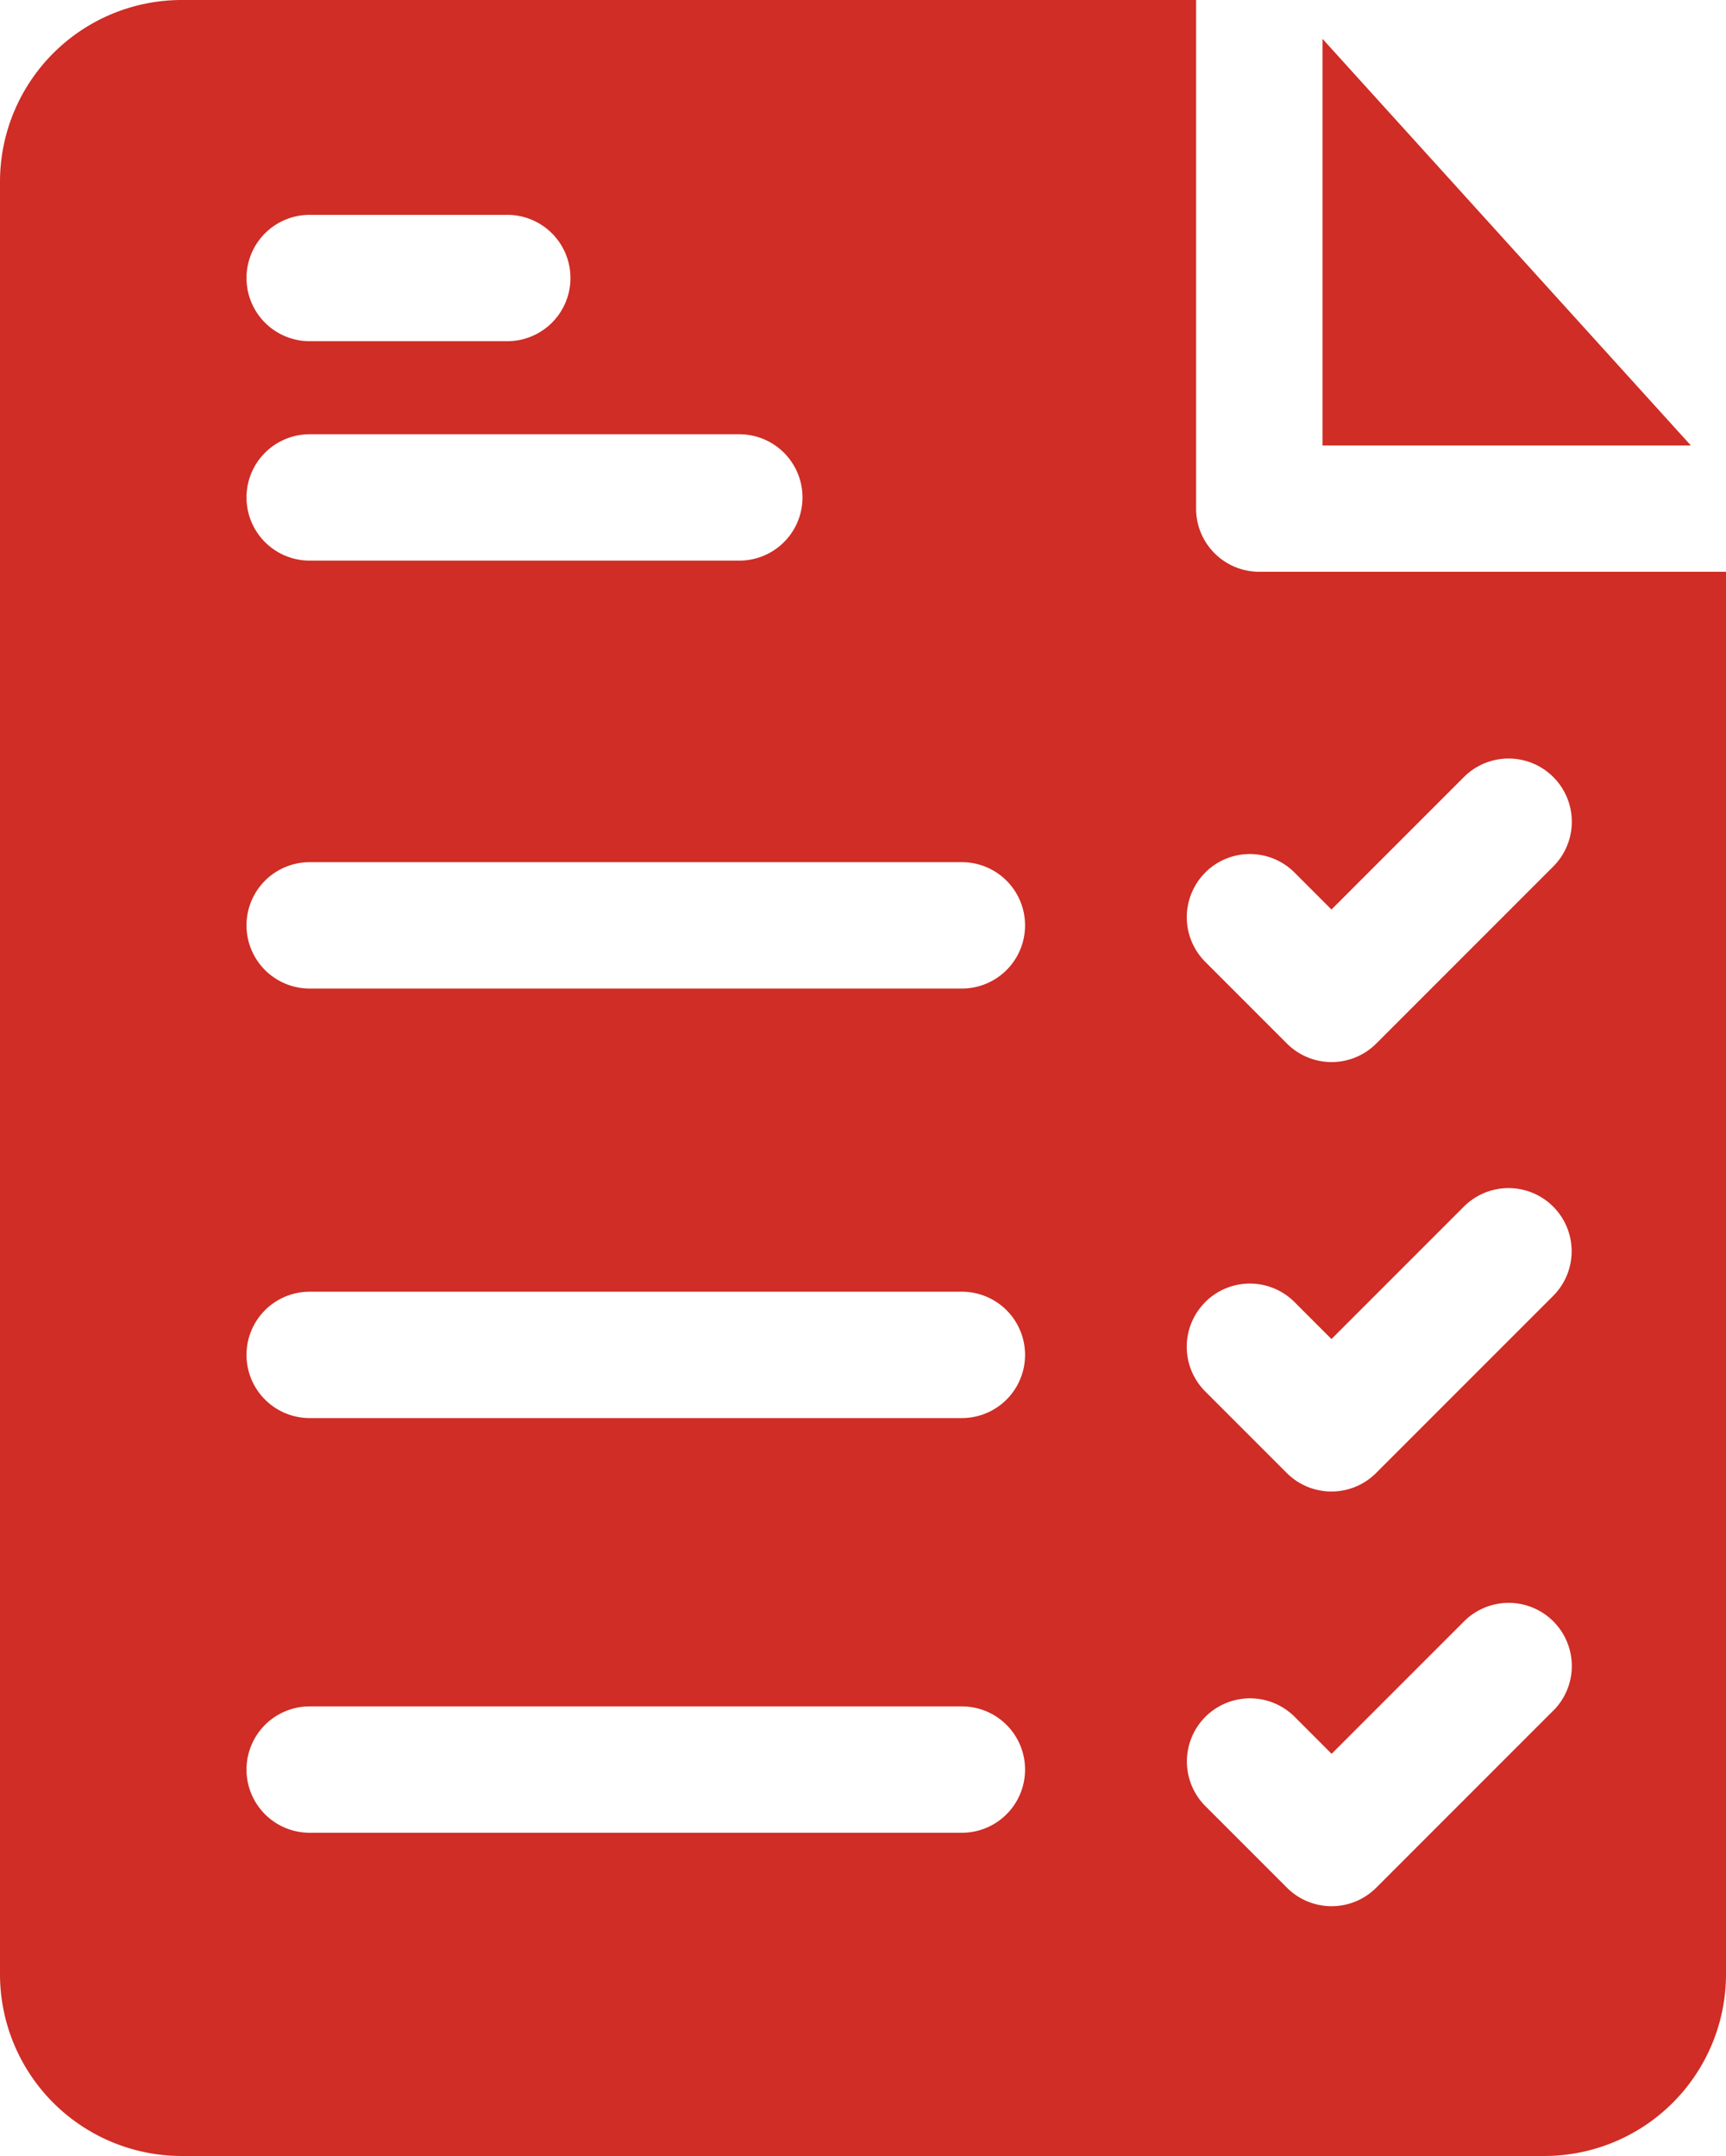 <svg id="Zusammenfassung" xmlns="http://www.w3.org/2000/svg" width="21.52" height="26.874" viewBox="0 0 21.52 26.874">
  <path id="Pfad_13" data-name="Pfad 13" d="M365.139,9.215v5.069h4.593Z" transform="translate(-348.65 -8.731)" fill="#cf2d25"/>
  <path id="Pfad_14" data-name="Pfad 14" d="M66.7,7.127a.787.787,0,0,1-.787-.787V0H53.263A2.266,2.266,0,0,0,51,2.263V24.611a2.266,2.266,0,0,0,2.263,2.263H70.257a2.266,2.266,0,0,0,2.263-2.263V7.127Zm-.673,3.749a.787.787,0,0,1,1.113,0l.461.461,1.651-1.651A.787.787,0,1,1,70.367,10.8l-2.208,2.208a.787.787,0,0,1-1.113,0l-1.017-1.017A.787.787,0,0,1,66.028,10.876Zm0,5.354a.787.787,0,0,1,1.113,0l.461.461,1.651-1.651a.787.787,0,0,1,1.113,1.113l-2.208,2.208a.787.787,0,0,1-1.113,0l-1.017-1.017a.787.787,0,0,1,0-1.113ZM54.861,2.678h2.464a.787.787,0,0,1,0,1.575H54.861a.787.787,0,0,1,0-1.575Zm0,2.735h5.357a.787.787,0,0,1,0,1.575H54.861a.787.787,0,0,1,0-1.575Zm8.131,17.432H54.861a.787.787,0,1,1,0-1.575h8.132a.787.787,0,1,1,0,1.575Zm0-5.169H54.861a.787.787,0,1,1,0-1.575h8.132a.787.787,0,1,1,0,1.575Zm0-5.354H54.861a.787.787,0,0,1,0-1.575h8.132a.787.787,0,1,1,0,1.575Zm7.375,9L68.159,23.53a.787.787,0,0,1-1.113,0l-1.017-1.017A.787.787,0,0,1,67.142,21.4l.461.461,1.651-1.651a.787.787,0,1,1,1.113,1.113Z" transform="translate(-51)" fill="#cf2d25"/>
</svg>
